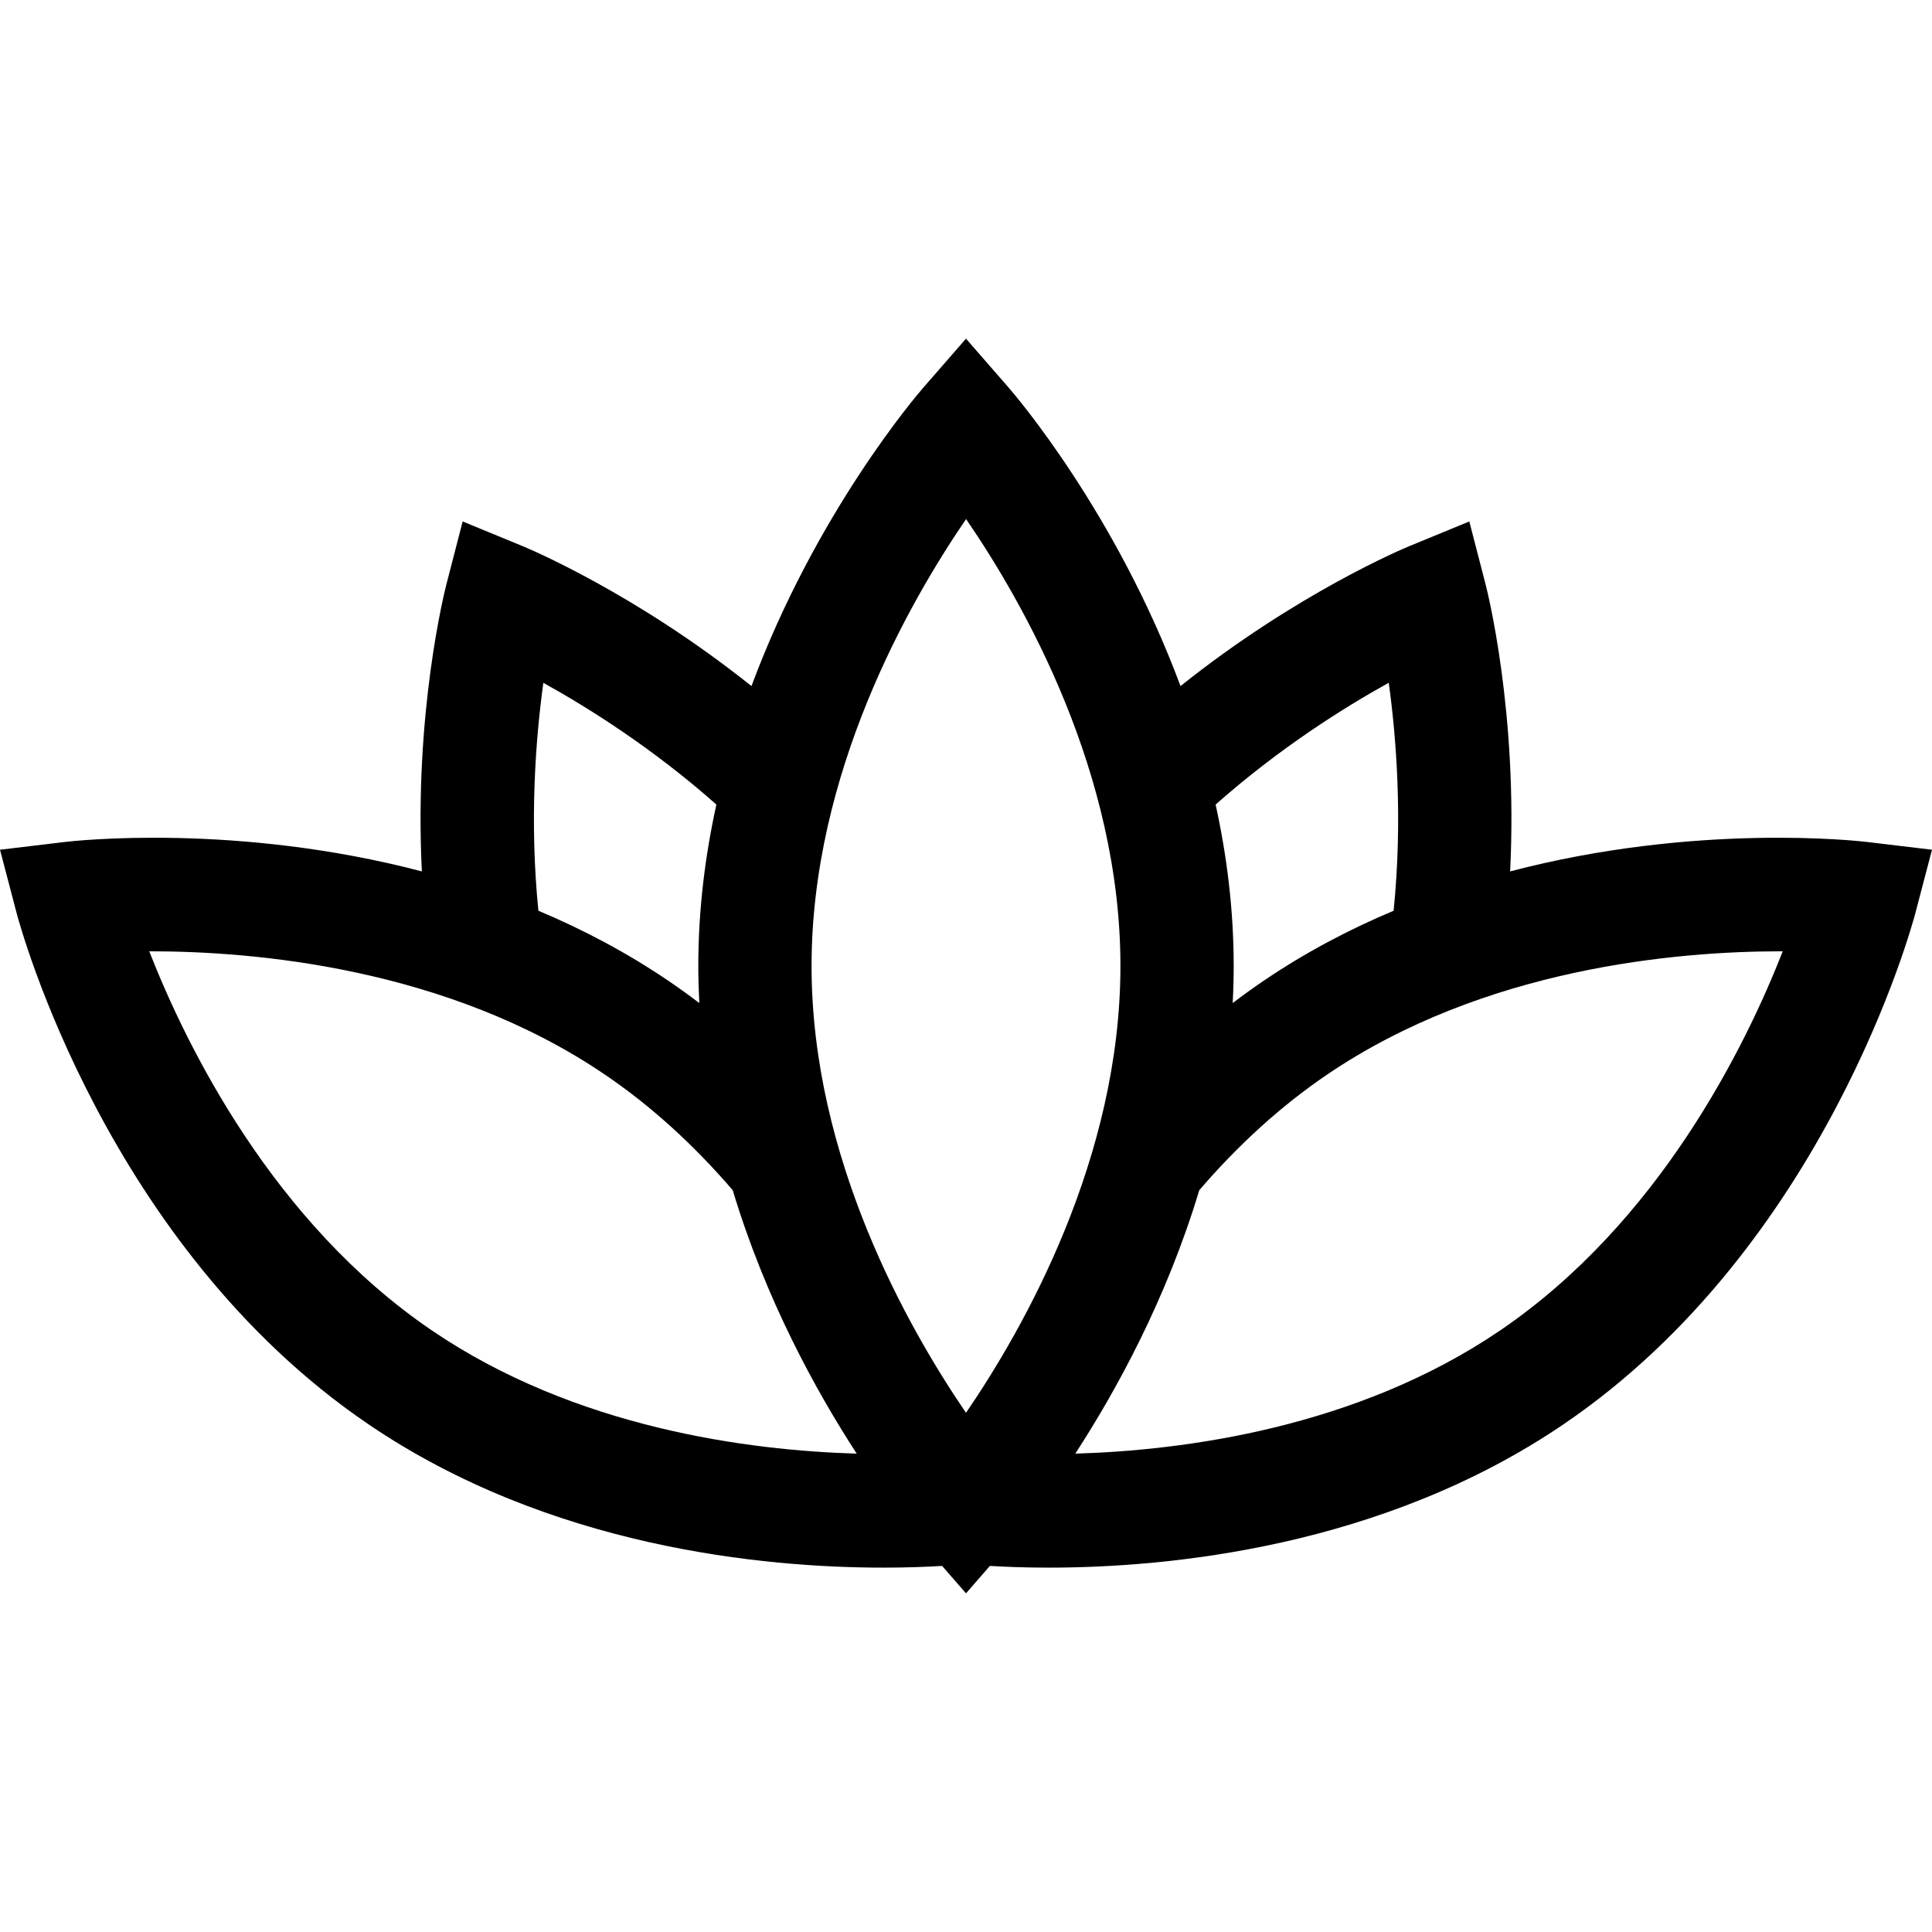 <?xml version="1.0" encoding="iso-8859-1"?>
<!-- Generator: Adobe Illustrator 19.0.0, SVG Export Plug-In . SVG Version: 6.00 Build 0)  -->
<svg xmlns="http://www.w3.org/2000/svg" xmlns:xlink="http://www.w3.org/1999/xlink" version="1.1" id="Capa_1" x="0px" y="0px" viewBox="0 0 512.001 512.001" style="enable-background:new 0 0 512.001 512.001;" xml:space="preserve">
<g>
	<g>
		<path d="M494.896,223.142c-2.558-0.307-45.48-5.128-94.695,7.79c2.105-42.078-6.082-74.434-6.503-76.063l-4.313-16.677    l-15.929,6.557c-1.409,0.58-29.728,12.406-60.607,37.071c-17.104-45.998-43.885-77.19-45.535-79.084l-11.315-12.987    l-11.315,12.987c-1.65,1.894-28.43,33.087-45.535,79.084c-30.879-24.665-59.198-36.49-60.607-37.071l-15.929-6.557l-4.313,16.677    c-0.421,1.629-8.608,33.984-6.503,76.062c-49.215-12.919-92.137-8.097-94.695-7.79L0,225.189l4.372,16.662    c0.94,3.585,23.833,88.344,93.159,135.521c48.246,32.833,105.165,38.068,136.564,38.068c6.326,0,11.599-0.213,15.574-0.455    l6.331,7.266l6.331-7.266c3.974,0.242,9.247,0.455,15.574,0.455c31.4,0,88.322-5.237,136.564-38.068    c69.326-47.177,92.219-131.937,93.159-135.521l4.372-16.662L494.896,223.142z M368.03,180.94    c2.014,14.519,3.738,36.249,1.292,60.416c-11.743,4.934-23.445,11.075-34.678,18.719c-2.69,1.831-5.348,3.751-7.971,5.748    c0.171-3.247,0.269-6.519,0.269-9.822c0-14.894-1.811-29.24-4.791-42.784C338.928,198.356,355.956,187.633,368.03,180.94z     M143.995,180.953c12.076,6.696,29.09,17.413,45.855,32.263c-2.981,13.545-4.791,27.89-4.791,42.784    c0,3.303,0.098,6.575,0.269,9.822c-2.623-1.997-5.28-3.916-7.971-5.747c-11.231-7.644-22.934-13.784-34.674-18.718    C140.259,217.283,141.986,195.51,143.995,180.953z M114.417,352.56c-42.075-28.634-64.931-75.108-74.866-100.454    c27.27-0.031,78.846,4.151,120.918,32.784c12.034,8.189,23.354,18.465,33.71,30.524c8.706,28.925,22.054,53.192,32.857,69.814    C198.483,384.394,152.536,378.502,114.417,352.56z M256,374.409c-15.369-22.481-40.927-67.517-40.927-118.408    c-0.001-50.921,25.588-95.983,40.949-118.443c15.367,22.404,40.905,67.33,40.905,118.443    C296.928,306.891,271.37,351.929,256,374.409z M397.583,352.561c-38.119,25.939-84.065,31.831-112.618,32.667    c10.801-16.622,24.15-40.888,32.856-69.812c10.356-12.06,21.676-22.337,33.71-30.526c41.794-28.443,93.002-32.784,120.366-32.784    c0.184,0,0.37,0,0.551,0.001C462.51,277.46,439.655,323.929,397.583,352.561z"/>
	</g>
</g>
<g>
</g>
<g>
</g>
<g>
</g>
<g>
</g>
<g>
</g>
<g>
</g>
<g>
</g>
<g>
</g>
<g>
</g>
<g>
</g>
<g>
</g>
<g>
</g>
<g>
</g>
<g>
</g>
<g>
</g>
</svg>
